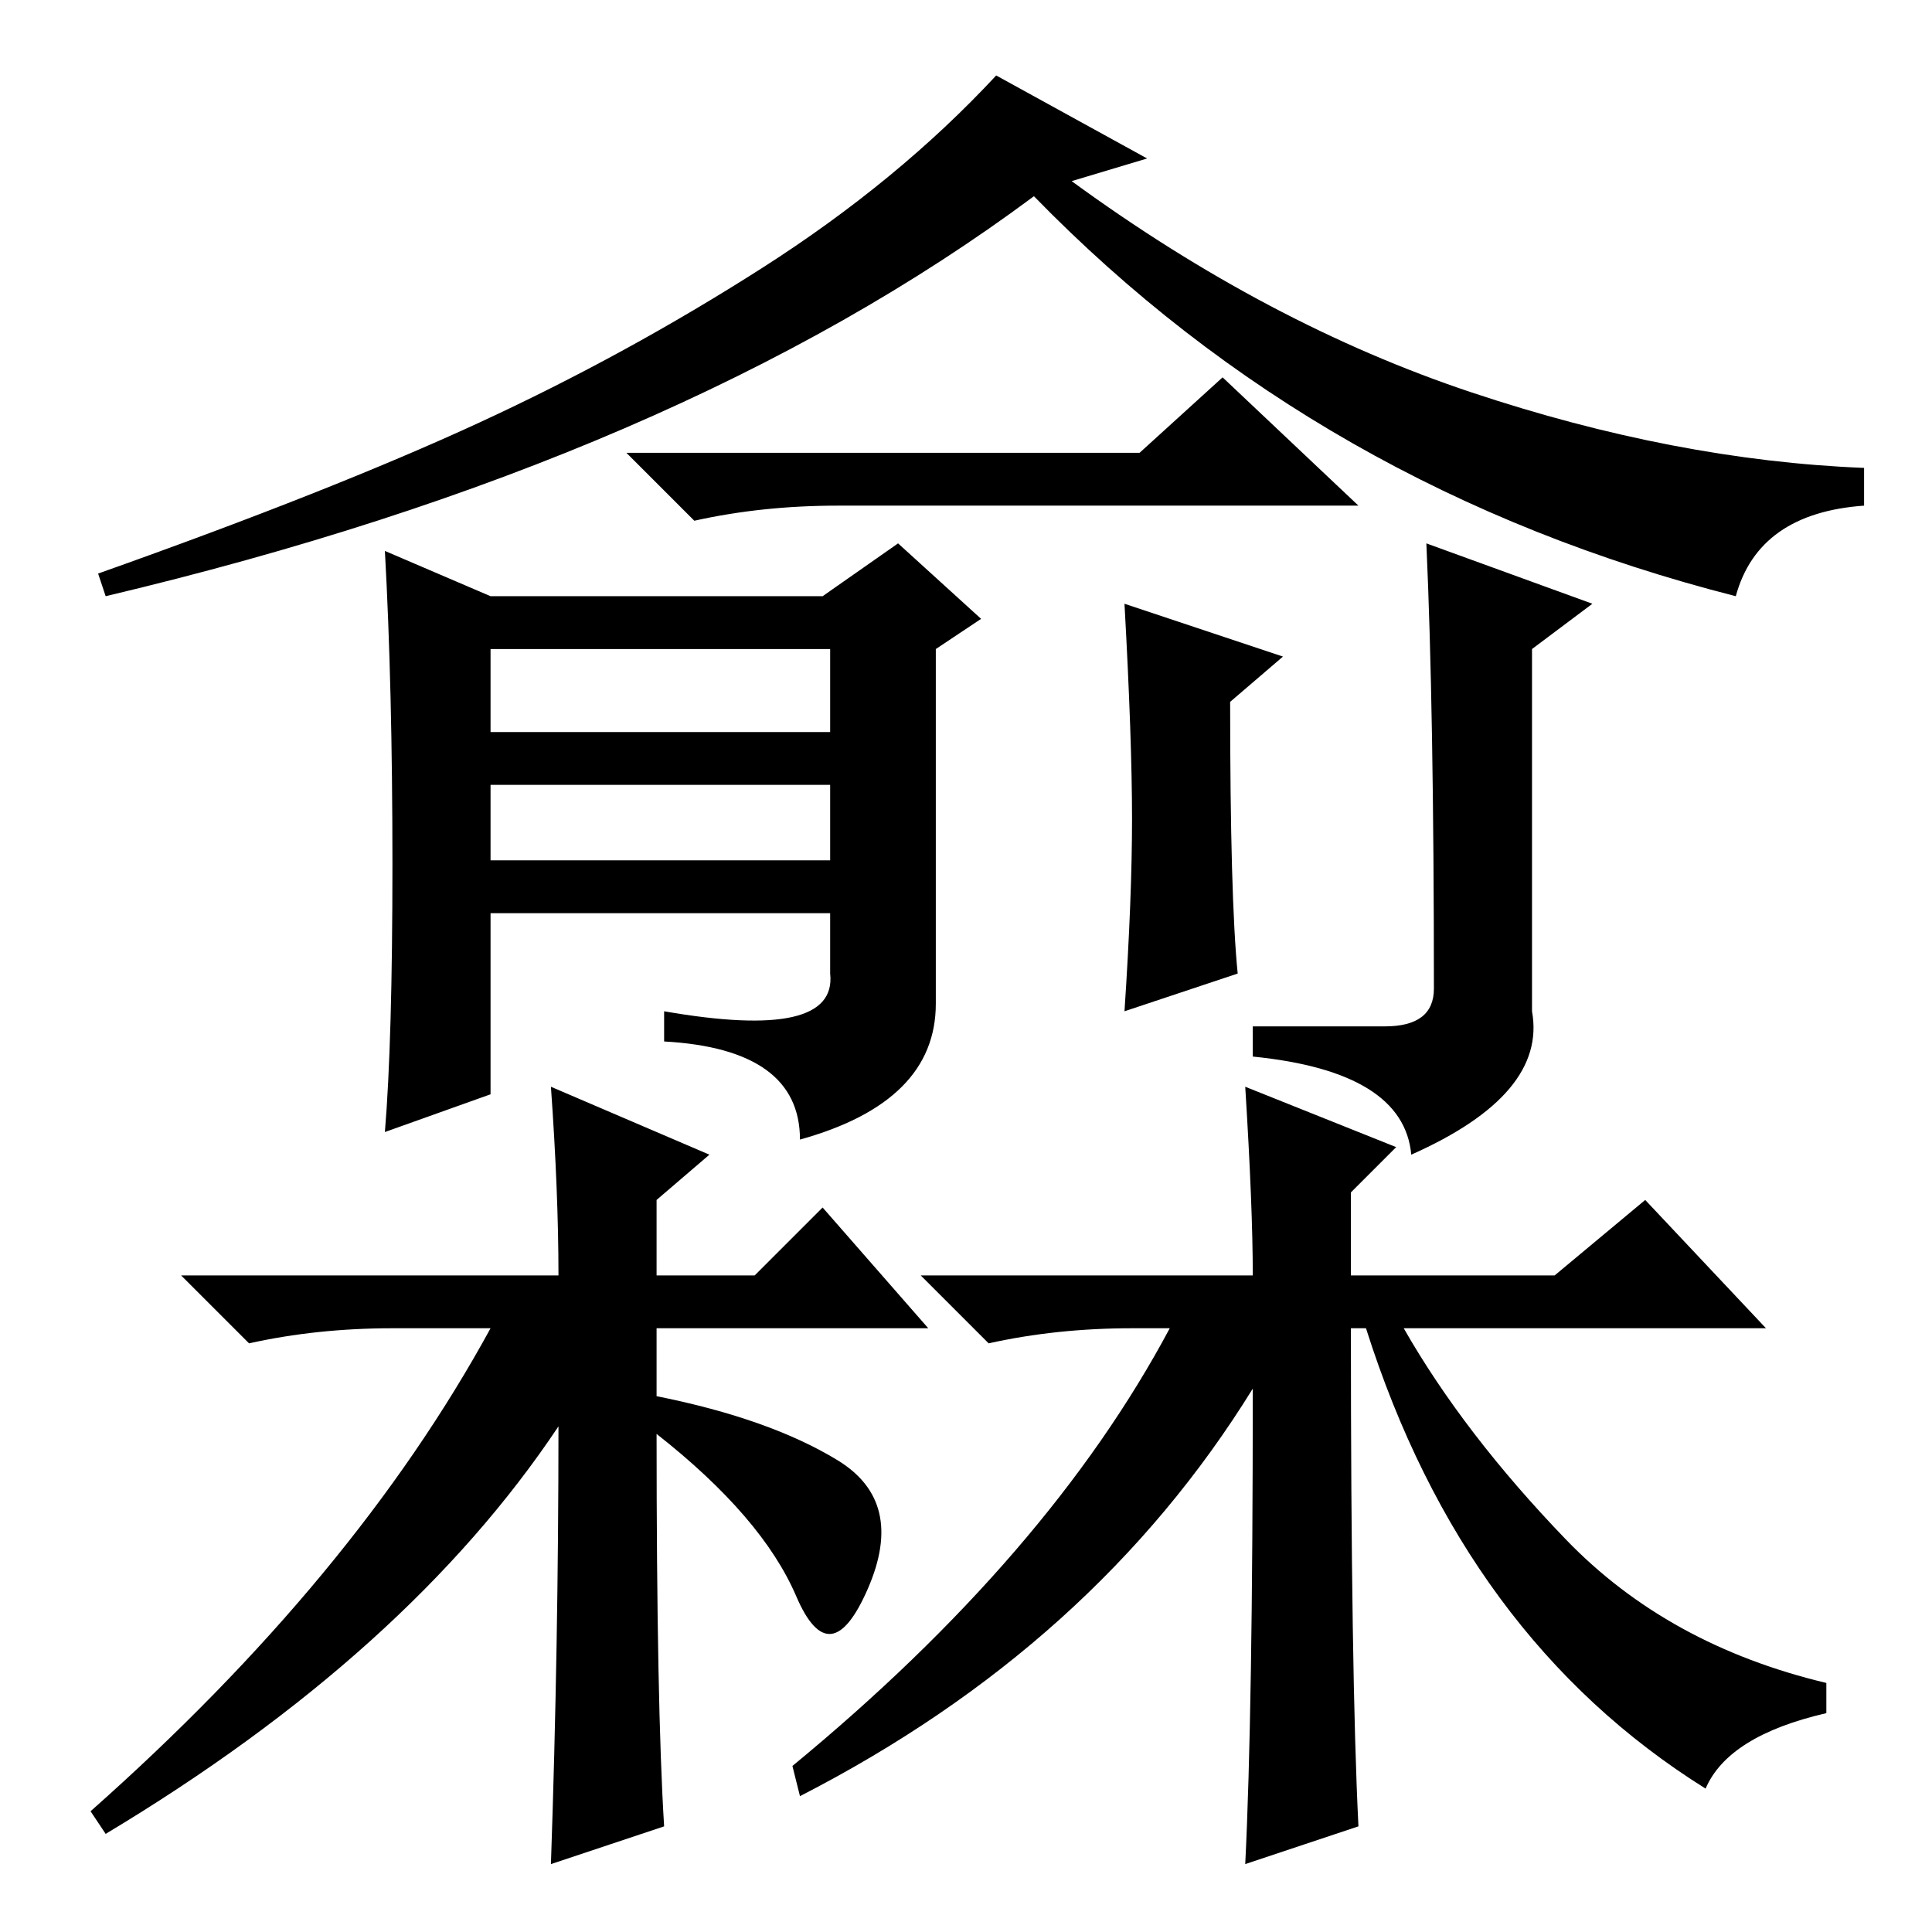 <?xml version="1.0" standalone="no"?>
<!DOCTYPE svg PUBLIC "-//W3C//DTD SVG 1.1//EN" "http://www.w3.org/Graphics/SVG/1.1/DTD/svg11.dtd" >
<svg xmlns="http://www.w3.org/2000/svg" xmlns:xlink="http://www.w3.org/1999/xlink" version="1.1" viewBox="0 -36 256 256">
  <g transform="matrix(1 0 0 -1 0 220)">
   <path fill="currentColor"
d="M152 235l-10 -3q26 -19 53 -28t52 -10v-5q-14 -1 -17 -12q-55 14 -93 53q-47 -35 -123 -53l-1 3q31 11 50.5 20t37.5 20.5t31 25.5zM151 196l11 10l18 -17h-69q-10 0 -19 -2l-9 9h68zM65 159h45v11h-45v-11zM65 142h45v10h-45v-10zM110 127v8h-45v-24l-14 -5q1 12 1 35.5
t-1 41.5l14 -6h44l10 7l11 -10l-6 -4v-47q0 -13 -18 -18q0 12 -18 13v4q23 -4 22 5zM170 169l-7 -6q0 -26 1 -36l-15 -5q1 15 1 25.5t-1 28.5zM183.5 120q6.5 0 6.5 5q0 37 -1 59l22 -8l-8 -6v-48q2 -11 -16 -19q-1 11 -21 13v4h17.5zM94 103l-7 -6v-10h13l9 9l14 -16h-36
v-9q15 -3 24 -8.5t4 -17t-9.5 -1t-18.5 21.5q0 -36 1 -52l-15 -5q1 29 1 58q-20 -30 -60 -54l-2 3q35 31 53 64h-13q-10 0 -19 -2l-9 9h50q0 11 -1 25zM165 112l20 -8l-6 -6v-11h27l12 10l16 -17h-48q8 -14 21.5 -28t34.5 -19v-4q-13 -3 -16 -10q-32 20 -45 61h-2
q0 -46 1 -66l-15 -5q1 20 1 63q-21 -34 -60 -54l-1 4q34 28 50 58h-5q-10 0 -19 -2l-9 9h44q0 9 -1 25z" />
  </g>

</svg>

